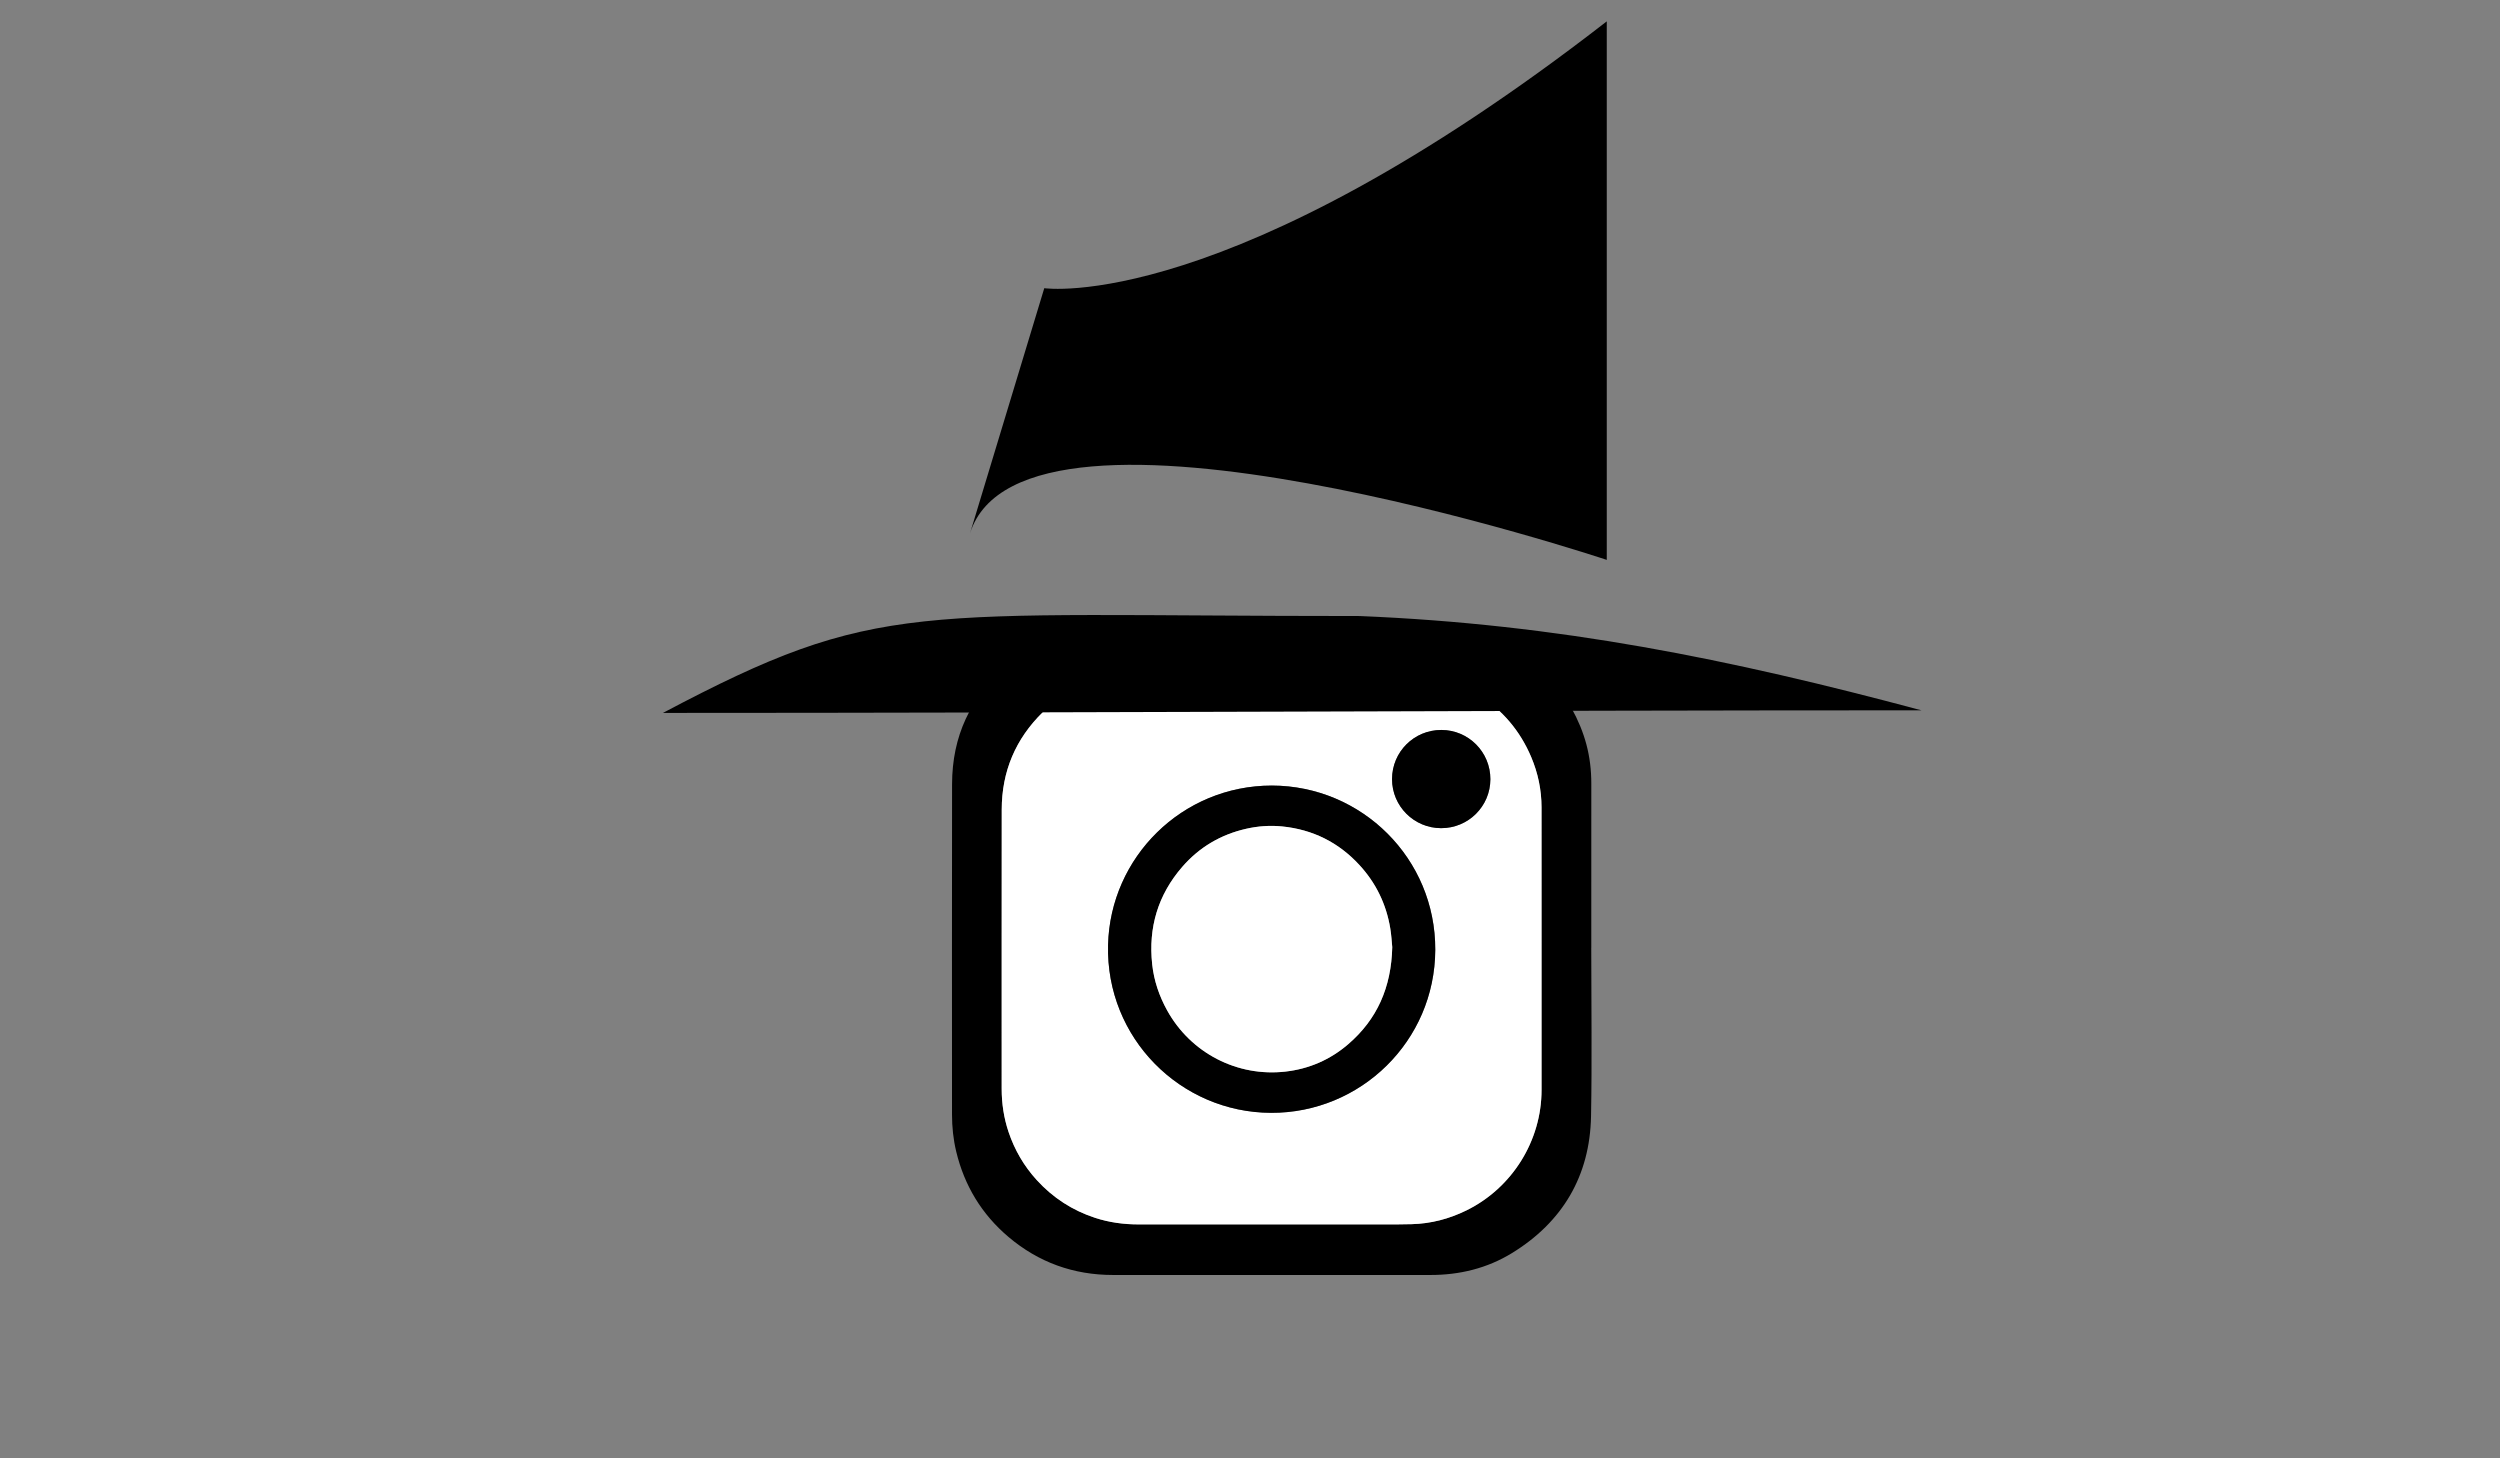<?xml version="1.0" encoding="utf-8"?>
<!-- Generator: Adobe Illustrator 16.0.0, SVG Export Plug-In . SVG Version: 6.00 Build 0)  -->
<!DOCTYPE svg PUBLIC "-//W3C//DTD SVG 1.1//EN" "http://www.w3.org/Graphics/SVG/1.1/DTD/svg11.dtd">
<svg version="1.1" xmlns="http://www.w3.org/2000/svg" xmlns:xlink="http://www.w3.org/1999/xlink" x="0px" y="0px" width="960px"
	 height="560px" viewBox="0 0 960 560" enable-background="new 0 0 960 560" xml:space="preserve">
<rect x="0" y="0" width="960" height="560" fill="#808080" stroke="none"/>
<g id="Layer_2">
	<g>
		<path fill-rule="evenodd" clip-rule="evenodd" d="M401,110.664l-28.524,94.164C392.793,140.127,617,215,617,215V8.202
			C471.5,121.111,401,110.664,401,110.664z"/>
	</g>
	<g>
		<path d="M611.043,364c0.005,0,0.008,0,0.013,0c0-21-0.019-41.915,0.007-63.016c0.013-10.71-2.472-19.796-7.656-29.166
			c-10.875-19.657-31.394-31.657-53.864-31.657c-40.806,0-81.604-0.801-122.406-0.808c-3.549,0-7.072,1.141-10.576,1.75
			c-11.438,1.989-21.58,6.773-30.203,14.524c-13.739,12.35-20.729,27.027-20.766,45.497c-0.08,42.281-0.024,84.564-0.021,126.846
			c0,4.813,0.493,9.581,1.621,14.265c3.148,13.083,9.803,24.06,20.064,32.75c11.565,9.791,24.999,14.612,40.163,14.61
			c40.608-0.008,81.212-0.012,121.82,0.002c11.219,0.007,21.791-2.543,31.36-8.413c19.451-11.928,29.923-29.665,30.359-52.521
			C611.362,407.211,611.043,386,611.043,364z M591.956,364.524c0,18.002,0.002,36.003,0,54.007
			c0,19.525-11.271,37.613-28.813,46.248c-6.649,3.273-13.658,5.114-21.083,5.301c-1.757,0.047-3.517,0.083-5.273,0.083
			c-33.184,0.005-66.367,0-99.549,0.009c-5.703,0.004-11.285-0.744-16.713-2.521c-8.755-2.861-16.225-7.716-22.422-14.517
			c-4.898-5.372-8.479-11.525-10.801-18.403c-1.821-5.408-2.659-10.975-2.658-16.682c0.009-35.724-0.025-71.448,0.021-107.172
			c0.018-14.637,5.314-27.162,15.77-37.389c8.296-8.119,18.304-12.875,29.856-14.257c2.102-0.254,4.229-0.369,6.343-0.371
			c34.86-0.019,69.716-0.055,104.574,0.019c9.535,0.019,18.356,2.788,26.423,7.87c9.294,5.852,16.077,13.873,20.359,23.973
			c2.604,6.161,3.95,12.607,3.959,19.297C591.974,328.187,591.956,346.356,591.956,364.524z"/>
		<path fill="#FFFFFF" d="M587.989,290.722c-4.282-10.101-11.065-18.122-20.359-23.973c-8.066-5.082-16.888-7.851-26.423-7.87
			c-34.857-0.074-69.714-0.038-104.574-0.019c-2.115,0.002-4.241,0.117-6.343,0.371c-11.552,1.382-21.56,6.138-29.856,14.257
			c-10.456,10.227-15.752,22.752-15.77,37.389c-0.046,35.724-0.012,71.448-0.021,107.172c-0.001,5.707,0.836,11.273,2.658,16.682
			c2.323,6.878,5.903,13.031,10.801,18.403c6.197,6.801,13.667,11.655,22.422,14.517c5.428,1.777,11.01,2.525,16.713,2.521
			c33.182-0.009,66.366-0.004,99.549-0.009c1.757,0,3.517-0.036,5.273-0.083c7.425-0.187,14.434-2.027,21.083-5.301
			c17.541-8.635,28.813-26.723,28.813-46.248c0.002-18.004,0-36.005,0-54.007c0-18.168,0.018-36.338-0.008-54.506
			C591.939,303.329,590.594,296.883,587.989,290.722z M488.08,427.33c-34.729-0.117-63.461-28.692-62.585-64.467
			c0.827-33.672,28.38-61.193,62.915-61.208c34.591,0.093,62.874,28.061,62.733,63.086
			C551.001,399.842,522.429,427.448,488.08,427.33z M553.399,318.011c-10.422-0.01-18.857-8.438-18.857-18.834
			c0.006-10.454,8.441-18.874,18.917-18.874c10.437,0.003,18.874,8.475,18.844,18.93
			C572.277,309.637,563.835,318.023,553.399,318.011z"/>
		<path d="M488.409,301.655c-34.534,0.015-62.088,27.536-62.915,61.208c-0.875,35.774,27.856,64.35,62.585,64.467
			c34.349,0.118,62.921-27.488,63.063-62.589C551.283,329.716,523,301.748,488.409,301.655z M534.625,363.703
			c-0.371,15.481-5.821,27.751-16.963,37.313c-6.9,5.919-14.952,9.433-24.02,10.47c-18.525,2.119-36.378-7.115-45.426-23.434
			c-3.079-5.552-5.102-11.456-5.777-17.76c-1.518-14.118,2.212-26.673,11.563-37.432c6.545-7.536,14.762-12.377,24.497-14.601
			c4.57-1.042,9.207-1.379,13.871-0.905c11.719,1.188,21.61,6.103,29.602,14.758c6.378,6.901,10.325,15.028,11.875,24.285
			C534.301,359.085,534.433,361.825,534.625,363.703z"/>
		<path d="M553.459,280.303c-10.476,0-18.911,8.42-18.917,18.874c0,10.396,8.436,18.824,18.857,18.834
			c10.436,0.013,18.878-8.374,18.903-18.778C572.333,288.777,563.896,280.306,553.459,280.303z"/>
		<path fill="#FFFFFF" d="M492.369,317.355c-4.664-0.474-9.301-0.137-13.871,0.905c-9.734,2.224-17.952,7.064-24.497,14.601
			c-9.35,10.759-13.081,23.313-11.563,37.432c0.676,6.304,2.699,12.208,5.777,17.76c9.048,16.318,26.901,25.553,45.426,23.434
			c9.067-1.037,17.119-4.551,24.02-10.47c11.142-9.563,16.592-21.832,16.963-37.313c-0.192-1.878-0.324-4.618-0.779-7.305
			c-1.55-9.257-5.497-17.384-11.875-24.285C513.979,323.458,504.088,318.544,492.369,317.355z"/>
	</g>
</g>
<g id="Layer_4" display="none">
	<g display="inline">
		<path fill-rule="evenodd" clip-rule="evenodd" d="M396.969-477.735c0-17.496,0.016-34.992-0.007-52.488
			c-0.011-8.883,2.049-17.23,6.349-25.002c9.018-16.301,26.034-26.307,44.668-26.307c33.835,0,161.798,0.002,195.634-0.004
			c2.945,0,5.865,0.236,8.768,0.74c9.488,1.65,17.896,5.609,25.049,12.035c11.395,10.242,17.188,23.107,17.217,38.424
			c0.068,35.063,0.023,70.123,0.02,105.186c-0.002,3.99-0.408,7.943-1.342,11.828c-2.609,10.848-8.129,19.951-16.639,27.156
			c-9.59,8.119-20.73,12.117-33.307,12.115c-33.674-0.006-67.346-0.01-101.02,0.002c-9.303,0.006-112.199-2.109-120.133-6.977
			c-16.132-9.891-24.815-24.367-25.176-43.32c-0.339-17.789-0.088-35.592-0.088-53.389
			C330.777-477.735,396.971-477.735,396.969-477.735z M506.936-432.983c0,16.193,9.348,31.193,23.891,38.354
			c5.516,2.713,11.328,4.238,17.486,4.396c1.457,0.037,2.914,0.068,4.371,0.068c27.518,0.004,55.035,0,82.553,0.008
			c4.729,0.002,9.357-0.619,13.859-2.092c7.258-2.373,13.455-6.398,18.596-12.039c4.061-4.453,7.031-9.557,8.955-15.26
			c1.512-4.484,2.205-9.102,2.203-13.834c-0.006-29.623,0.021-59.248-0.016-88.871c-0.016-12.141-4.406-22.525-13.076-31.006
			c-6.883-6.732-15.18-10.678-24.762-11.824c-1.74-0.209-3.506-0.305-5.26-0.307c-28.904-0.018-57.813-0.047-86.719,0.016
			c-7.906,0.016-15.221,2.313-21.91,6.525c-7.707,4.854-13.332,11.504-16.883,19.881c-2.162,5.107-3.277,10.453-3.283,16.002
			c-0.02,15.066-0.006,30.133-0.006,45.199C506.936-462.839,506.934-447.909,506.936-432.983z"/>
		<path fill-rule="evenodd" clip-rule="evenodd" fill="#FFFFFF" d="M506.941-522.966c0.006-5.549,1.121-10.895,3.283-16.002
			c3.551-8.377,9.176-15.027,16.883-19.881c6.689-4.213,14.004-6.51,21.91-6.525c28.906-0.063,57.814-0.033,86.719-0.016
			c1.754,0.002,3.52,0.098,5.26,0.307c9.582,1.146,17.879,5.092,24.762,11.824c8.67,8.48,13.061,18.865,13.076,31.006
			c0.037,29.623,0.01,59.248,0.016,88.871c0.002,4.732-0.691,9.35-2.203,13.834c-1.924,5.703-4.895,10.807-8.955,15.26
			c-5.141,5.641-11.338,9.666-18.596,12.039c-4.502,1.473-9.131,2.094-13.859,2.092c-27.518-0.008-55.035-0.004-82.553-0.008
			c-1.457,0-2.914-0.031-4.371-0.068c-6.158-0.158-11.971-1.684-17.486-4.396c-14.543-7.16-23.891-22.16-23.891-38.354
			c-0.002-14.926,0-29.855,0-44.783C506.936-492.833,506.922-507.899,506.941-522.966z"/>
		<path fill-rule="evenodd" clip-rule="evenodd" d="M672.975-479.144c0.727,29.666-23.1,53.363-51.9,53.459
			c-28.482,0.098-52.178-22.795-52.293-51.902c-0.115-29.045,23.334-52.238,52.02-52.314
			C649.439-529.888,672.289-507.067,672.975-479.144z M596.543-447.507c5.723,4.91,12.4,7.822,19.92,8.684
			c15.359,1.758,30.166-5.9,37.67-19.434c2.553-4.604,4.229-9.5,4.791-14.727c1.26-11.707-1.836-22.119-9.588-31.041
			c-5.43-6.25-12.242-10.262-20.316-12.105c-3.791-0.867-7.635-1.146-11.504-0.754c-9.717,0.986-17.916,5.063-24.545,12.24
			c-5.285,5.723-8.563,12.463-9.85,20.137c-0.375,2.229-0.484,4.502-0.643,6.059C582.785-465.61,587.307-455.435,596.543-447.507z"
			/>
		<path fill-rule="evenodd" clip-rule="evenodd" d="M582.545-531.956c-0.002-8.67-7-15.65-15.684-15.65
			c-8.658,0-15.652,7.025-15.629,15.697c0.023,8.629,7.021,15.582,15.676,15.57C575.551-516.349,582.547-523.337,582.545-531.956z"
			/>
		<path fill-rule="evenodd" clip-rule="evenodd" fill="#FFFFFF" d="M582.479-478.448c0.307,12.838,4.828,23.014,14.064,30.941
			c5.723,4.91,12.4,7.822,19.92,8.684c15.359,1.758,30.166-5.9,37.67-19.434c2.553-4.604,4.229-9.5,4.791-14.727
			c1.26-11.707-1.836-22.119-9.588-31.041c-5.43-6.25-12.242-10.262-20.316-12.105c-3.791-0.867-7.635-1.146-11.504-0.754
			c-9.717,0.986-17.916,5.063-24.545,12.24c-5.285,5.723-8.563,12.463-9.85,20.137C582.746-482.278,582.637-480.005,582.479-478.448
			z"/>
	</g>
	<g display="inline">
		<path fill-rule="evenodd" clip-rule="evenodd" d="M869.621-157.218c0-18.769,0.018-37.534-0.006-56.303
			c-0.013-9.527,2.198-18.482,6.809-26.817c9.673-17.486,27.928-28.219,47.914-28.219c36.293,0,173.553,0.003,209.848-0.004
			c3.158,0,6.291,0.254,9.404,0.794c10.178,1.77,19.197,6.018,26.869,12.909c12.223,10.986,18.436,24.787,18.467,41.216
			c0.074,37.61,0.025,75.217,0.021,112.828c-0.002,4.279-0.438,8.521-1.439,12.688c-2.799,11.636-8.719,21.4-17.846,29.129
			c-10.287,8.71-22.238,12.997-35.729,12.994c-36.119-0.005-72.238-0.01-108.359,0.003c-9.979,0.006-120.35-2.263-128.859-7.483
			c-17.306-10.609-26.62-26.137-27.006-46.467c-0.364-19.083-0.094-38.178-0.094-57.268 M987.578-109.216
			c0,17.37,10.026,33.461,25.626,41.141c5.915,2.91,12.151,4.547,18.757,4.717c1.564,0.038,3.125,0.072,4.688,0.072
			c29.518,0.004,59.035,0,88.553,0.009c5.07,0.001,10.037-0.664,14.865-2.244c7.785-2.546,14.432-6.863,19.947-12.913
			c4.355-4.777,7.541-10.251,9.605-16.368c1.621-4.812,2.365-9.764,2.363-14.84c-0.008-31.774,0.023-63.553-0.018-95.328
			c-0.016-13.021-4.727-24.161-14.027-33.258c-7.383-7.223-16.281-11.454-26.559-12.684c-1.867-0.224-3.762-0.327-5.643-0.33
			c-31.004-0.018-62.012-0.049-93.02,0.019c-8.48,0.017-16.326,2.479-23.502,6.999c-8.267,5.206-14.301,12.34-18.109,21.325
			c-2.319,5.478-3.516,11.213-3.521,17.164c-0.021,16.162-0.006,32.322-0.006,48.483
			C987.578-141.239,987.575-125.225,987.578-109.216z"/>
		<path fill-rule="evenodd" clip-rule="evenodd" fill="#FFFFFF" d="M987.584-205.735c0.006-5.951,1.202-11.687,3.521-17.164
			c3.809-8.985,9.843-16.119,18.109-21.325c7.176-4.52,15.021-6.982,23.502-6.999c31.008-0.067,62.016-0.036,93.02-0.019
			c1.881,0.003,3.775,0.106,5.643,0.33c10.277,1.229,19.176,5.461,26.559,12.684c9.301,9.097,14.012,20.236,14.027,33.258
			c0.041,31.775,0.01,63.554,0.018,95.328c0.002,5.076-0.742,10.028-2.363,14.84c-2.064,6.117-5.25,11.591-9.605,16.368
			c-5.516,6.05-12.162,10.367-19.947,12.913c-4.828,1.58-9.795,2.245-14.865,2.244c-29.518-0.009-59.035-0.005-88.553-0.009
			c-1.563,0-3.123-0.034-4.688-0.072c-6.605-0.17-12.842-1.807-18.757-4.717c-15.6-7.68-25.626-23.771-25.626-41.141
			c-0.003-16.009,0-32.023,0-48.036C987.578-173.413,987.563-189.573,987.584-205.735z"/>
		<path fill-rule="evenodd" clip-rule="evenodd" d="M1165.68-158.729c0.779,31.822-24.777,57.241-55.67,57.343
			c-30.553,0.105-55.969-24.449-56.092-55.672c-0.125-31.155,25.027-56.034,55.797-56.116
			C1140.434-213.16,1164.945-188.682,1165.68-158.729z M1083.695-124.794c6.139,5.267,13.301,8.392,21.367,9.314
			c16.477,1.886,32.357-6.328,40.406-20.846c2.738-4.938,4.537-10.188,5.141-15.796c1.35-12.558-1.971-23.726-10.285-33.296
			c-5.824-6.704-13.133-11.009-21.793-12.986c-4.066-0.93-8.189-1.229-12.34-0.808c-10.422,1.058-19.217,5.43-26.328,13.13
			c-5.668,6.138-9.184,13.367-10.564,21.6c-0.402,2.389-0.52,4.828-0.689,6.498C1068.939-144.213,1073.789-133.298,1083.695-124.794
			z"/>
		<path fill-rule="evenodd" clip-rule="evenodd" d="M1068.682-215.378c-0.004-9.301-7.51-16.788-16.824-16.788
			c-9.287,0-16.789,7.535-16.764,16.838c0.025,9.255,7.531,16.714,16.814,16.701
			C1061.178-198.637,1068.682-206.134,1068.682-215.378z"/>
		<path fill-rule="evenodd" clip-rule="evenodd" fill="#FFFFFF" d="M1068.609-157.983c0.33,13.771,5.18,24.686,15.086,33.189
			c6.139,5.267,13.301,8.392,21.367,9.314c16.477,1.886,32.357-6.328,40.406-20.846c2.738-4.938,4.537-10.188,5.141-15.796
			c1.35-12.558-1.971-23.726-10.285-33.296c-5.824-6.704-13.133-11.009-21.793-12.986c-4.066-0.93-8.189-1.229-12.34-0.808
			c-10.422,1.058-19.217,5.43-26.328,13.13c-5.668,6.138-9.184,13.367-10.564,21.6
			C1068.896-162.093,1068.779-159.653,1068.609-157.983z"/>
	</g>
	<g display="inline">
		<path fill-rule="evenodd" clip-rule="evenodd" d="M1229.678,91.649c0,14.585,0.217,29.177-0.059,43.757
			c-0.297,15.535-7.413,27.398-20.634,35.506c-6.504,3.989-13.69,5.723-21.314,5.718c-27.6-0.01-55.196-0.007-82.796-0.001
			c-10.307,0.001-19.437-3.276-27.297-9.931c-6.975-5.906-11.498-13.365-13.638-22.258c-0.767-3.183-1.101-6.424-1.101-9.694
			c-0.003-28.737-0.04-57.473,0.014-86.21c0.025-12.554,4.776-23.098,14.114-31.491c5.86-5.268,12.753-8.514,20.527-9.866
			c2.381-0.413,4.775-0.605,7.188-0.605c27.73,0.005,55.461,0.002,83.193,0.002c15.272,0,29.219,8.203,36.609,21.563
			c3.524,6.369,5.213,13.212,5.204,20.491c-0.018,14.341-0.005,28.681-0.005,43.021
			C1229.683,91.649,1229.681,91.649,1229.678,91.649z M1216.704,91.623c0-12.349,0.012-24.697-0.005-37.046
			c-0.006-4.547-0.92-8.928-2.691-13.115c-2.91-6.865-7.52-12.316-13.837-16.294c-5.482-3.453-11.478-5.336-17.958-5.349
			c-23.691-0.05-47.382-0.025-71.074-0.013c-1.438,0.001-2.884,0.079-4.312,0.252c-7.852,0.939-14.653,4.172-20.292,9.69
			c-7.106,6.951-10.706,15.464-10.719,25.412c-0.031,24.279-0.008,48.561-0.014,72.84c-0.001,3.879,0.568,7.662,1.807,11.338
			c1.578,4.675,4.012,8.857,7.341,12.508c4.212,4.622,9.289,7.923,15.239,9.867c3.689,1.207,7.483,1.716,11.359,1.713
			c22.553-0.006,45.106-0.002,67.66-0.006c1.194,0,2.39-0.024,3.584-0.057c5.046-0.127,9.81-1.378,14.329-3.603
			c11.922-5.868,19.582-18.162,19.582-31.433C1216.705,116.092,1216.704,103.858,1216.704,91.623z"/>
		<path fill-rule="evenodd" clip-rule="evenodd" fill="#FFFFFF" d="M1216.704,91.623c0,12.235,0.001,24.47,0,36.706
			c0,13.271-7.66,25.564-19.582,31.433c-4.52,2.225-9.283,3.476-14.329,3.603c-1.194,0.032-2.39,0.057-3.584,0.057
			c-22.554,0.004-45.107,0-67.66,0.006c-3.876,0.003-7.67-0.506-11.359-1.713c-5.95-1.944-11.027-5.245-15.239-9.867
			c-3.329-3.65-5.763-7.833-7.341-12.508c-1.238-3.676-1.808-7.459-1.807-11.338c0.006-24.279-0.018-48.561,0.014-72.84
			c0.013-9.948,3.612-18.461,10.719-25.412c5.639-5.519,12.44-8.751,20.292-9.69c1.428-0.173,2.873-0.251,4.312-0.252
			c23.692-0.013,47.383-0.037,71.074,0.013c6.48,0.013,12.476,1.896,17.958,5.349c6.317,3.978,10.927,9.429,13.837,16.294
			c1.771,4.188,2.686,8.568,2.691,13.115C1216.716,66.925,1216.704,79.274,1216.704,91.623z M1146.328,48.893
			c-23.472,0.01-42.198,18.715-42.761,41.601c-0.595,24.314,18.933,43.735,42.537,43.815c23.345,0.08,42.765-18.683,42.861-42.539
			C1189.061,67.964,1169.839,48.956,1146.328,48.893z M1177.683,47.208c-0.001,7.066,5.733,12.795,12.816,12.801
			c7.093,0.009,12.83-5.69,12.849-12.762c0.02-7.107-5.715-12.864-12.808-12.866C1183.42,34.38,1177.687,40.103,1177.683,47.208z"/>
		<path fill-rule="evenodd" clip-rule="evenodd" d="M1146.328,48.893c23.511,0.063,42.732,19.071,42.638,42.877
			c-0.097,23.856-19.517,42.619-42.861,42.539c-23.604-0.08-43.132-19.501-42.537-43.815
			C1104.13,67.608,1122.856,48.903,1146.328,48.893z M1177.738,91.064c-0.13-1.276-0.22-3.139-0.528-4.965
			c-1.054-6.291-3.737-11.814-8.071-16.505c-5.432-5.883-12.154-9.223-20.119-10.031c-3.171-0.321-6.321-0.093-9.428,0.616
			c-6.616,1.511-12.201,4.801-16.649,9.923c-6.354,7.313-8.89,15.846-7.858,25.44c0.459,4.284,1.834,8.298,3.927,12.071
			c6.149,11.091,18.283,17.367,30.874,15.927c6.163-0.705,11.635-3.093,16.325-7.116
			C1173.782,109.926,1177.487,101.585,1177.738,91.064z"/>
		<path fill-rule="evenodd" clip-rule="evenodd" d="M1177.683,47.208c0.004-7.104,5.737-12.827,12.857-12.827
			c7.093,0.002,12.827,5.759,12.808,12.866c-0.019,7.071-5.756,12.771-12.849,12.762
			C1183.416,60.002,1177.682,54.274,1177.683,47.208z"/>
		<path fill-rule="evenodd" clip-rule="evenodd" fill="#FFFFFF" d="M1177.738,91.064c-0.251,10.521-3.956,18.862-11.528,25.36
			c-4.69,4.023-10.162,6.411-16.325,7.116c-12.591,1.44-24.725-4.836-30.874-15.927c-2.093-3.773-3.468-7.787-3.927-12.071
			c-1.031-9.595,1.504-18.128,7.858-25.44c4.448-5.122,10.033-8.412,16.649-9.923c3.106-0.709,6.257-0.938,9.428-0.616
			c7.965,0.809,14.688,4.148,20.119,10.031c4.334,4.69,7.018,10.214,8.071,16.505C1177.519,87.925,1177.608,89.788,1177.738,91.064z
			"/>
	</g>
</g>
<g id="Layer_1">
	<g>
		<path fill-rule="evenodd" clip-rule="evenodd" d="M254.566,273.761c83.333-44.114,95.032-37.203,267.523-37.203
			C598.31,239.684,664,253,737.844,272.761C575.763,272.761,415.164,273.761,254.566,273.761z"/>
	</g>
	<path fill-rule="evenodd" clip-rule="evenodd" d="M385,179"/>
</g>
<g id="Layer_3" display="none">
	<g display="inline">
		<path fill-rule="evenodd" clip-rule="evenodd" d="M410,131.664l-28.524,94.164C401.793,161.127,626,236,626,236V29.202
			C480.5,142.111,410,131.664,410,131.664z"/>
	</g>
</g>
</svg>
